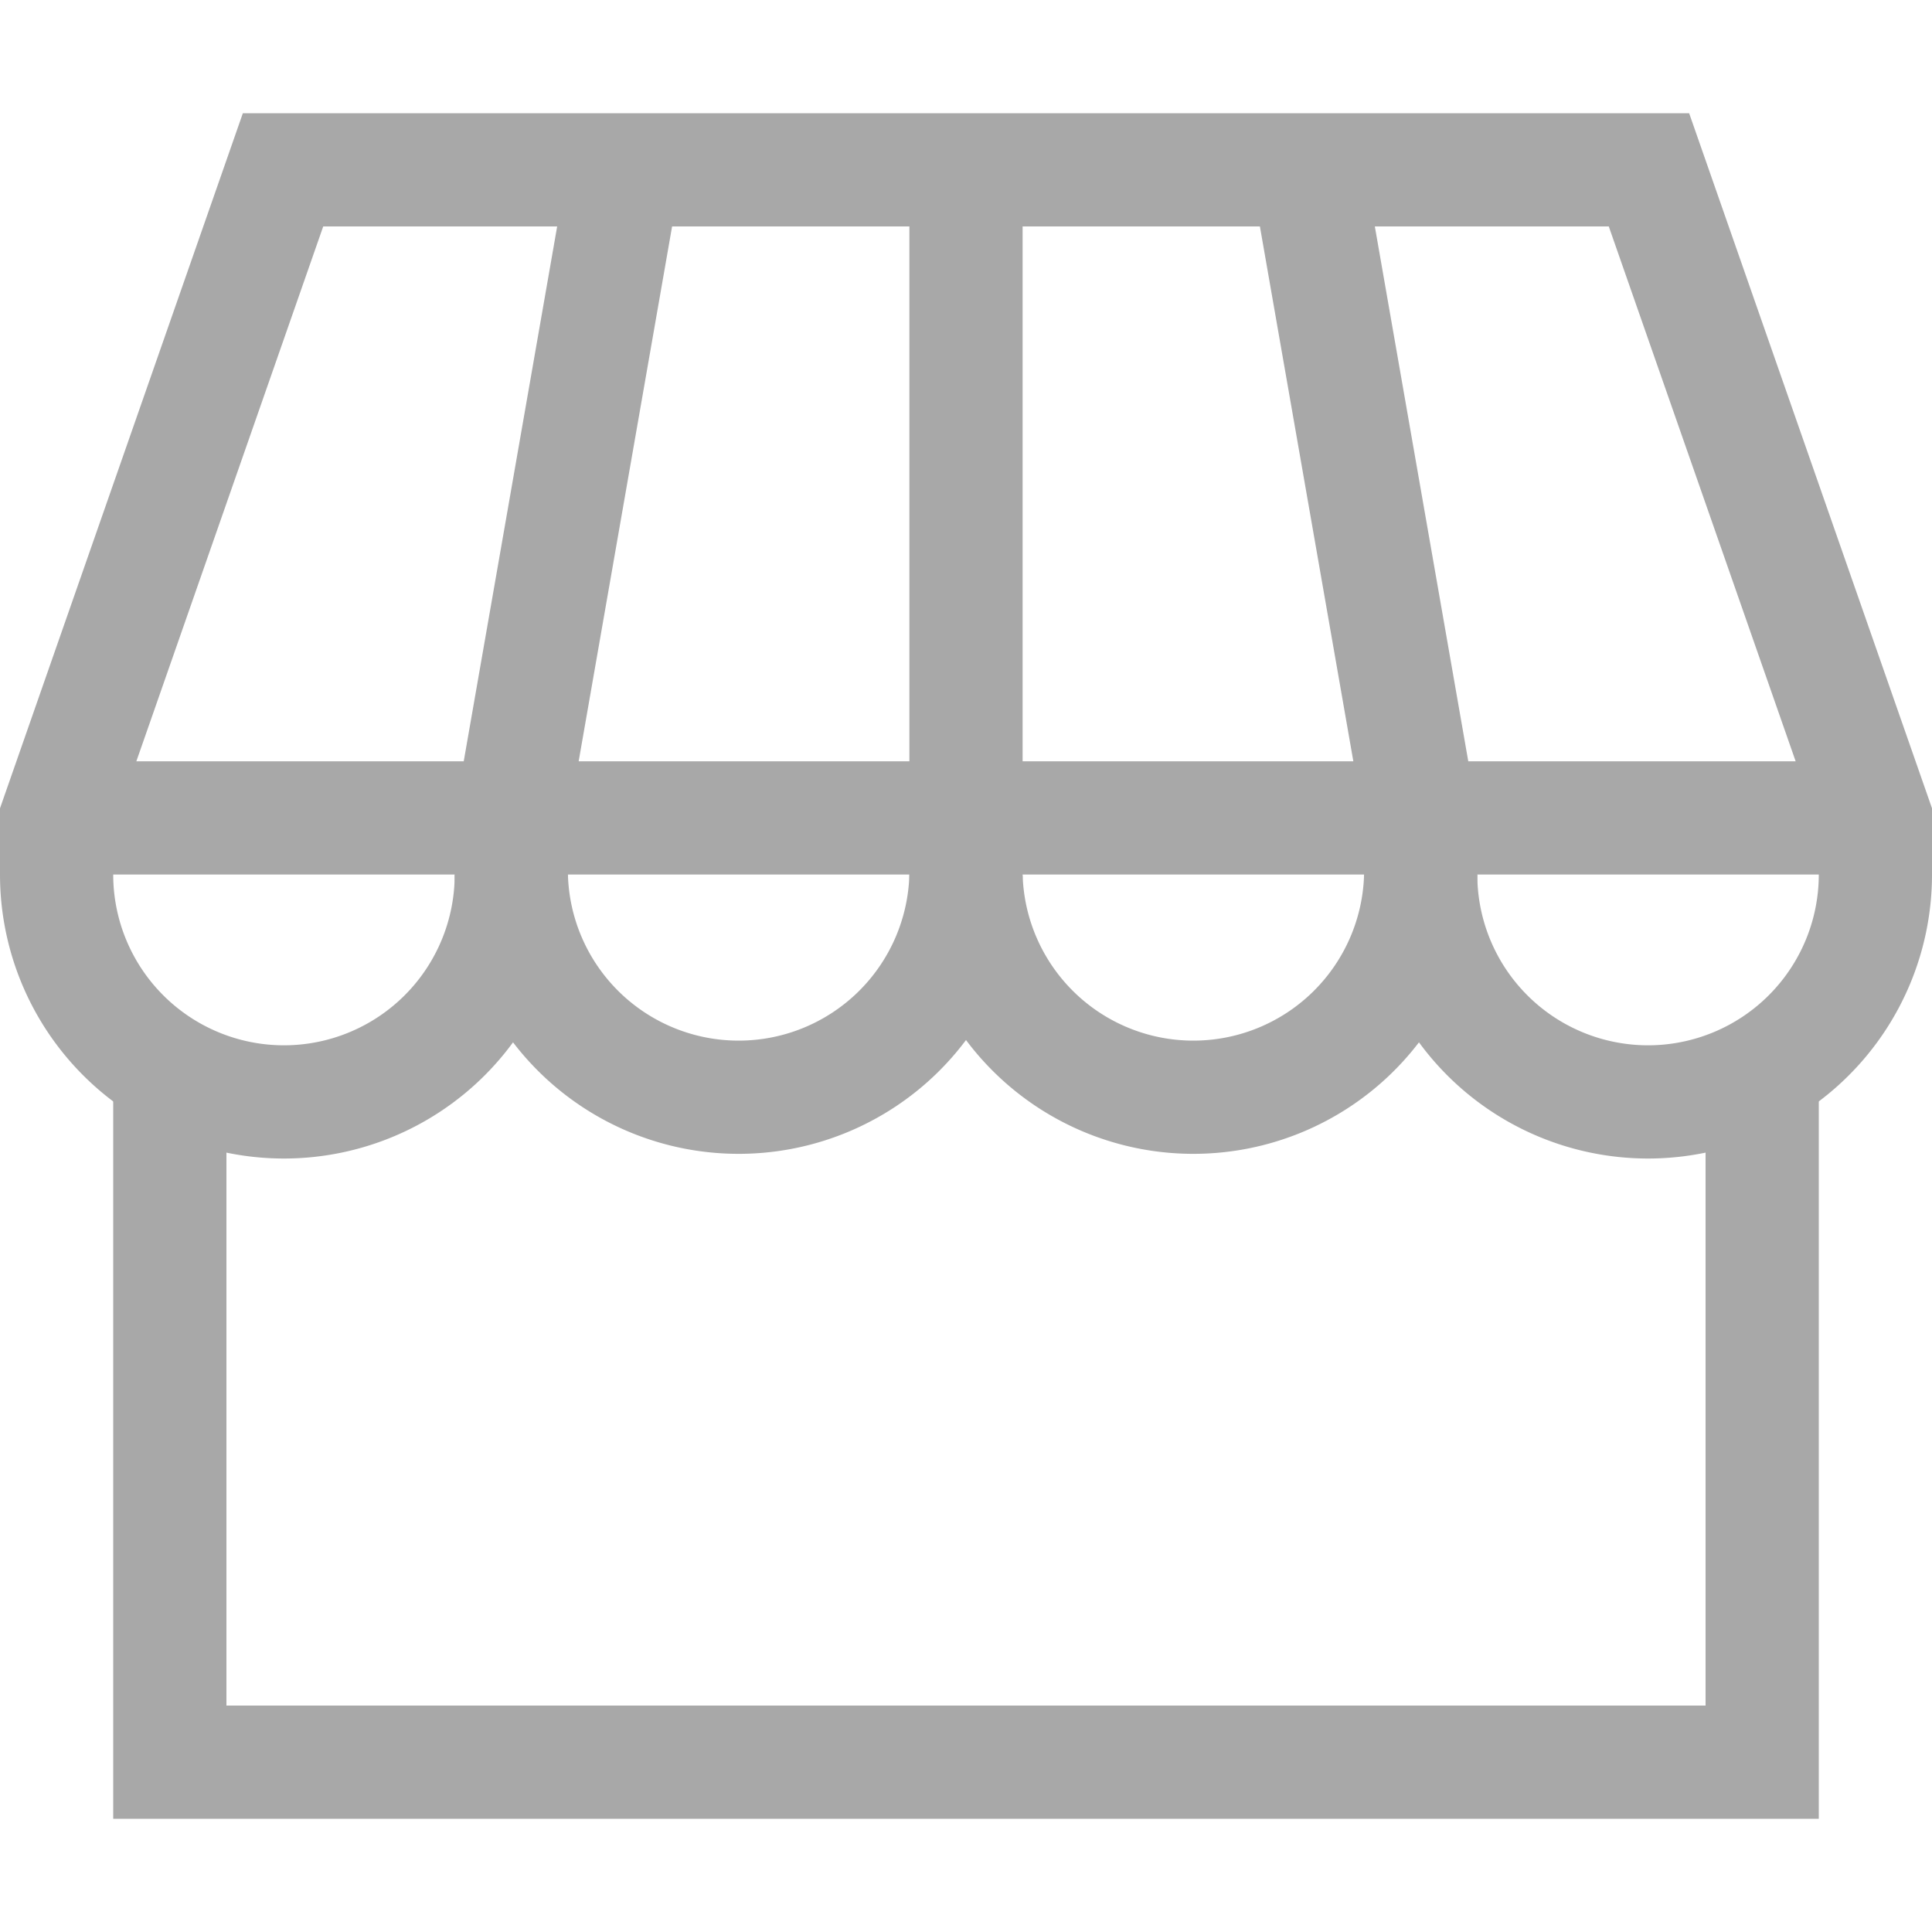 <svg xmlns="http://www.w3.org/2000/svg" xmlns:xlink="http://www.w3.org/1999/xlink" width="20" height="20" viewBox="0 0 20 20">
  <defs>
    <clipPath id="clip-path">
      <rect id="Rectangle_3876" data-name="Rectangle 3876" width="20" height="20" transform="translate(80 604)" fill="#a8a8a8" stroke="#a8a8a8" stroke-width="1"/>
    </clipPath>
    <clipPath id="clip-path-2">
      <path id="path171" d="M0-20H20V0H0Z" fill="#a8a8a8"/>
    </clipPath>
  </defs>
  <g id="Mask_Group_14752" data-name="Mask Group 14752" transform="translate(-80 -604)" clip-path="url(#clip-path)">
    <g id="g165" transform="translate(80 624)">
      <g id="g167">
        <g id="g169" clip-path="url(#clip-path-2)">
          <g id="g175" transform="translate(18.242 -8.912)">
            <path id="path177" d="M0,0V7.154H-16.484V0" fill="none" stroke="#a8a8a8" stroke-width="1.172"/>
          </g>
          <g id="g179" transform="translate(14.707 -10.947)">
            <path id="path181" d="M0,0A2.354,2.354,0,0,0,2.354,2.354,2.354,2.354,0,0,0,4.707,0V-.586L2.363-7.295H-11.777L-14.121-.586V0a2.354,2.354,0,0,0,2.354,2.354A2.354,2.354,0,0,0-9.414,0" fill="none" stroke="#a8a8a8" stroke-width="1.172"/>
          </g>
          <g id="g183" transform="translate(10 -18.242)">
            <path id="path185" d="M0,0V7.295a2.354,2.354,0,0,0,4.707,0V6.709L3.535,0" fill="none" stroke="#a8a8a8" stroke-width="1.172"/>
          </g>
          <g id="g187" transform="translate(6.465 -18.242)">
            <path id="path189" d="M0,0-1.172,6.709v.586a2.354,2.354,0,0,0,4.707,0" fill="none" stroke="#a8a8a8" stroke-width="1.172"/>
          </g>
          <g id="g191" transform="translate(0.586 -11.533)">
            <path id="path193" d="M0,0H18.828" fill="none" stroke="#a8a8a8" stroke-width="1.172"/>
          </g>
        </g>
      </g>
    </g>
  </g>
</svg>
